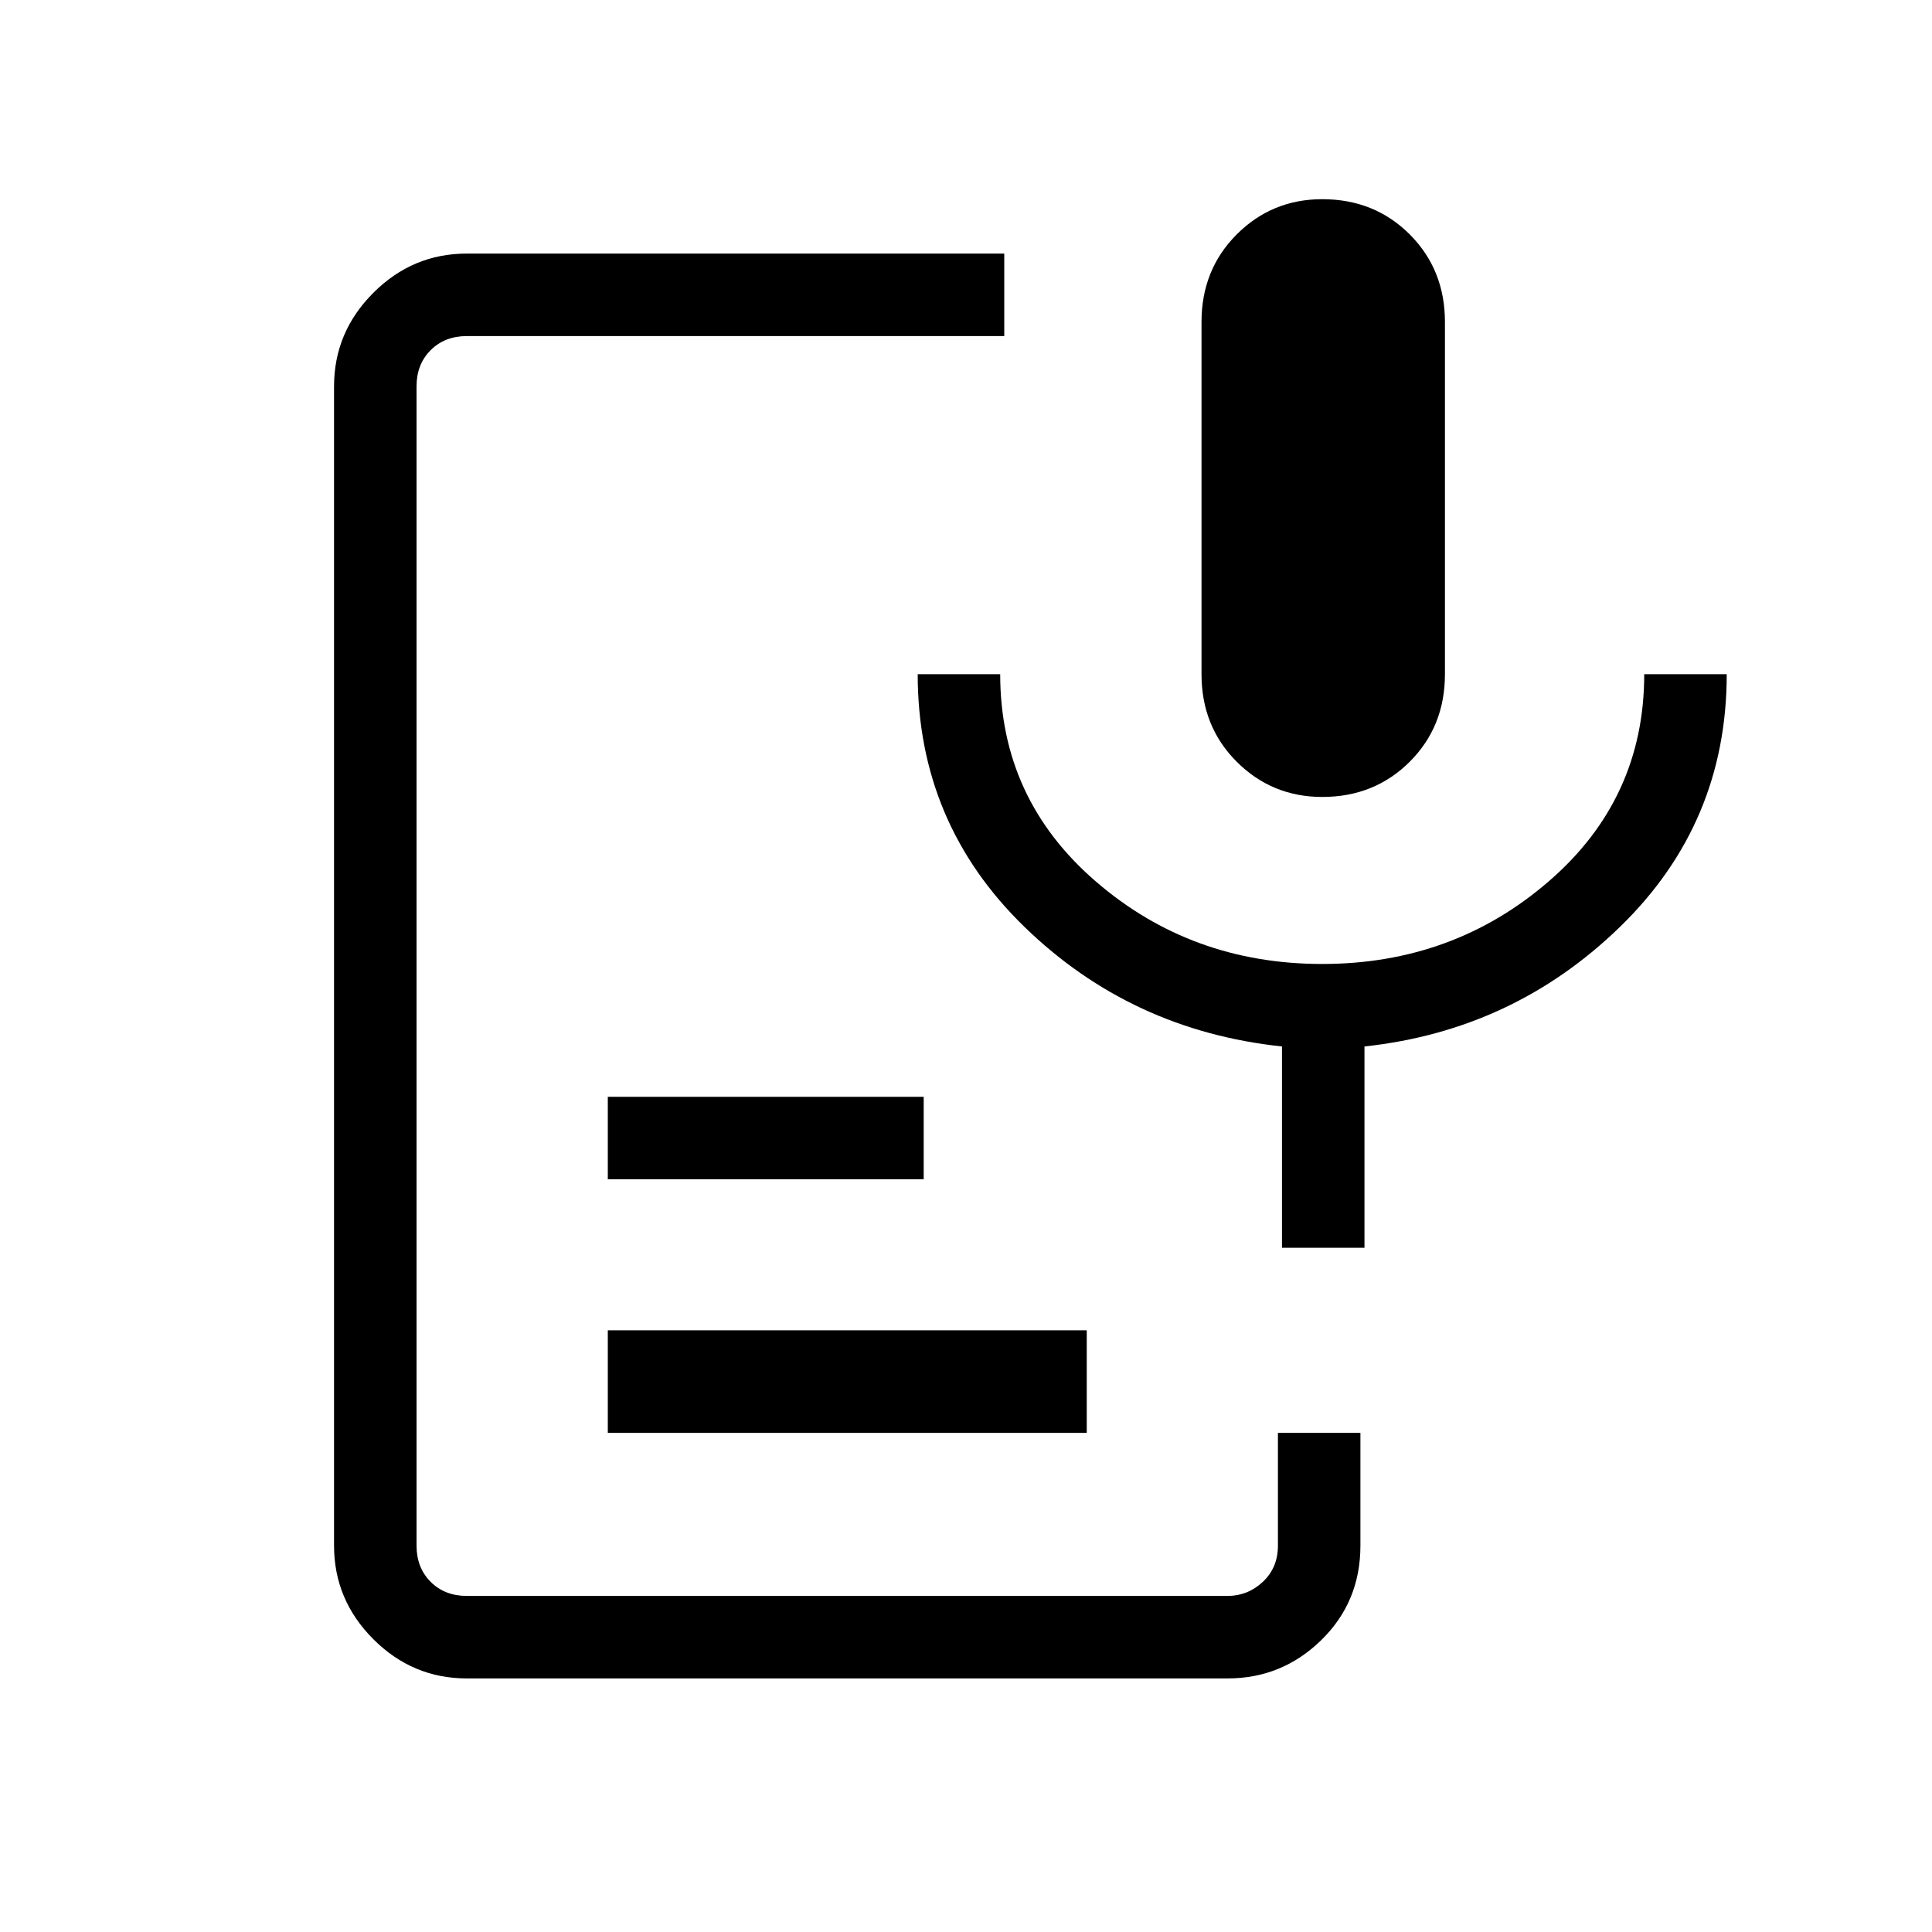 <svg xmlns="http://www.w3.org/2000/svg" height="20" width="20"><path d="M13.688 8.25q-.521 0-.886-.365-.364-.364-.364-.906V3.333q0-.541.364-.906.365-.365.886-.365.541 0 .906.365.364.365.364.906v3.646q0 .542-.364.906-.365.365-.906.365Zm-8.855 9.125q-.562 0-.968-.406-.407-.407-.407-.969V4q0-.562.407-.969.406-.406.968-.406h5.563v.854H4.833q-.229 0-.375.146T4.312 4v12q0 .229.146.375t.375.146h7.875q.209 0 .365-.146t.156-.375v-1.167h.854V16q0 .583-.406.979t-.969.396Zm1.459-2.542v-1.062h4.958v1.062Zm0-2.625v-.854h3.27v.854Zm7.833.709h-.854v-2.084q-1.563-.166-2.667-1.239Q9.5 8.521 9.5 6.979h.854q0 1.292.99 2.146.989.854 2.344.854 1.354 0 2.343-.854.99-.854.99-2.146h.854q0 1.542-1.104 2.615-1.104 1.073-2.646 1.239Z"/></svg>